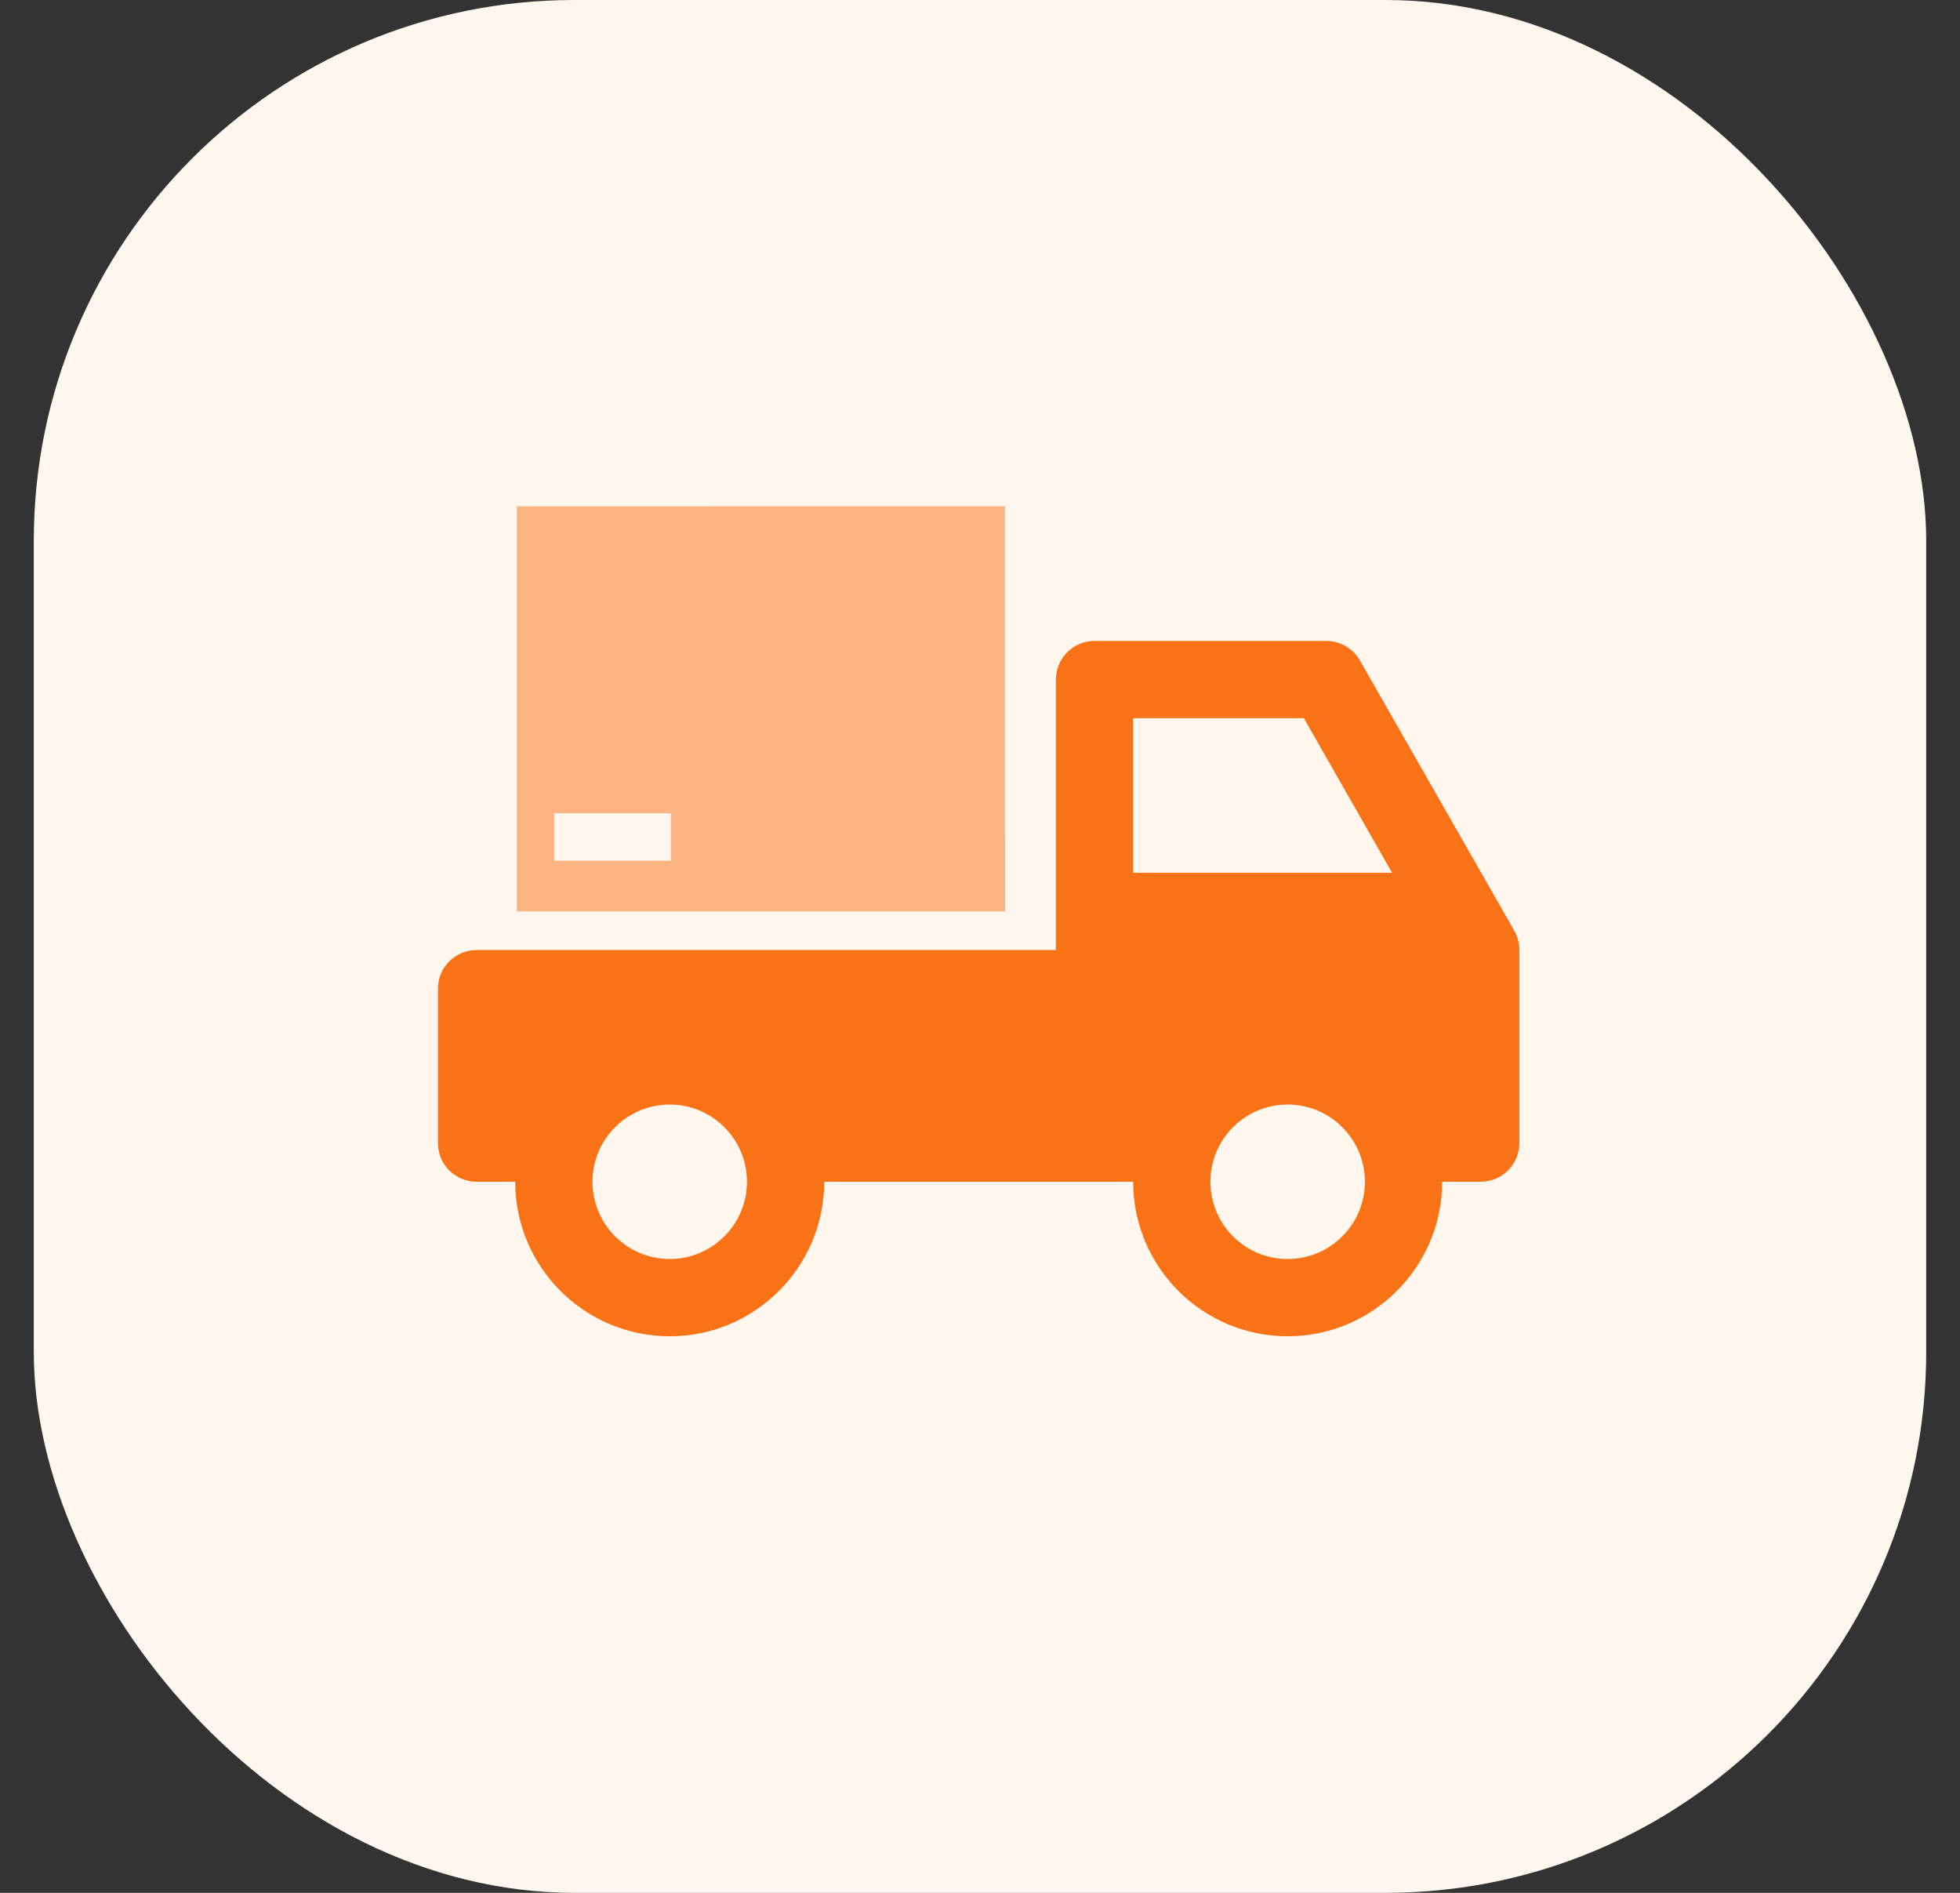 <svg width="29" height="28" viewBox="0 0 29 28" fill="none" xmlns="http://www.w3.org/2000/svg">
<rect x="0" y="0" width="29" height="28" fill="#333333" stroke="none"/>
<rect x="0.5" width="28" height="28" rx="8" fill="#FFF7ED"/>
<path opacity="0.5" fill-rule="evenodd" clip-rule="evenodd" d="M10.503 7.489H12.014H14.87L14.87 11.682L14.871 13.482H7.648V7.49H10.503V7.489ZM9.928 12.732H8.199V12.029H9.928V12.732Z" fill="#F97316"/>
<path d="M22.404 13.766L20.12 9.769C20.019 9.591 19.829 9.481 19.623 9.481H16.195C15.879 9.481 15.623 9.737 15.623 10.053V14.053H7.052C6.736 14.053 6.48 14.309 6.48 14.624V16.91C6.48 17.225 6.736 17.481 7.052 17.481H7.623C7.623 18.742 8.648 19.767 9.909 19.767C11.17 19.767 12.195 18.742 12.195 17.481H16.195H16.766C16.766 18.742 17.791 19.767 19.052 19.767C20.312 19.767 21.338 18.742 21.338 17.481H21.909C22.224 17.481 22.48 17.225 22.48 16.91V14.053C22.48 13.952 22.454 13.853 22.404 13.766ZM16.766 10.624H19.292L20.597 12.91H16.766V10.624ZM9.909 18.624C9.279 18.624 8.766 18.112 8.766 17.481C8.766 16.851 9.279 16.339 9.909 16.339C10.539 16.339 11.052 16.851 11.052 17.481C11.052 18.112 10.539 18.624 9.909 18.624ZM19.052 18.624C18.421 18.624 17.909 18.112 17.909 17.481C17.909 16.851 18.421 16.339 19.052 16.339C19.683 16.339 20.195 16.851 20.195 17.481C20.195 18.112 19.683 18.624 19.052 18.624Z" fill="#F97316"/>
</svg>
